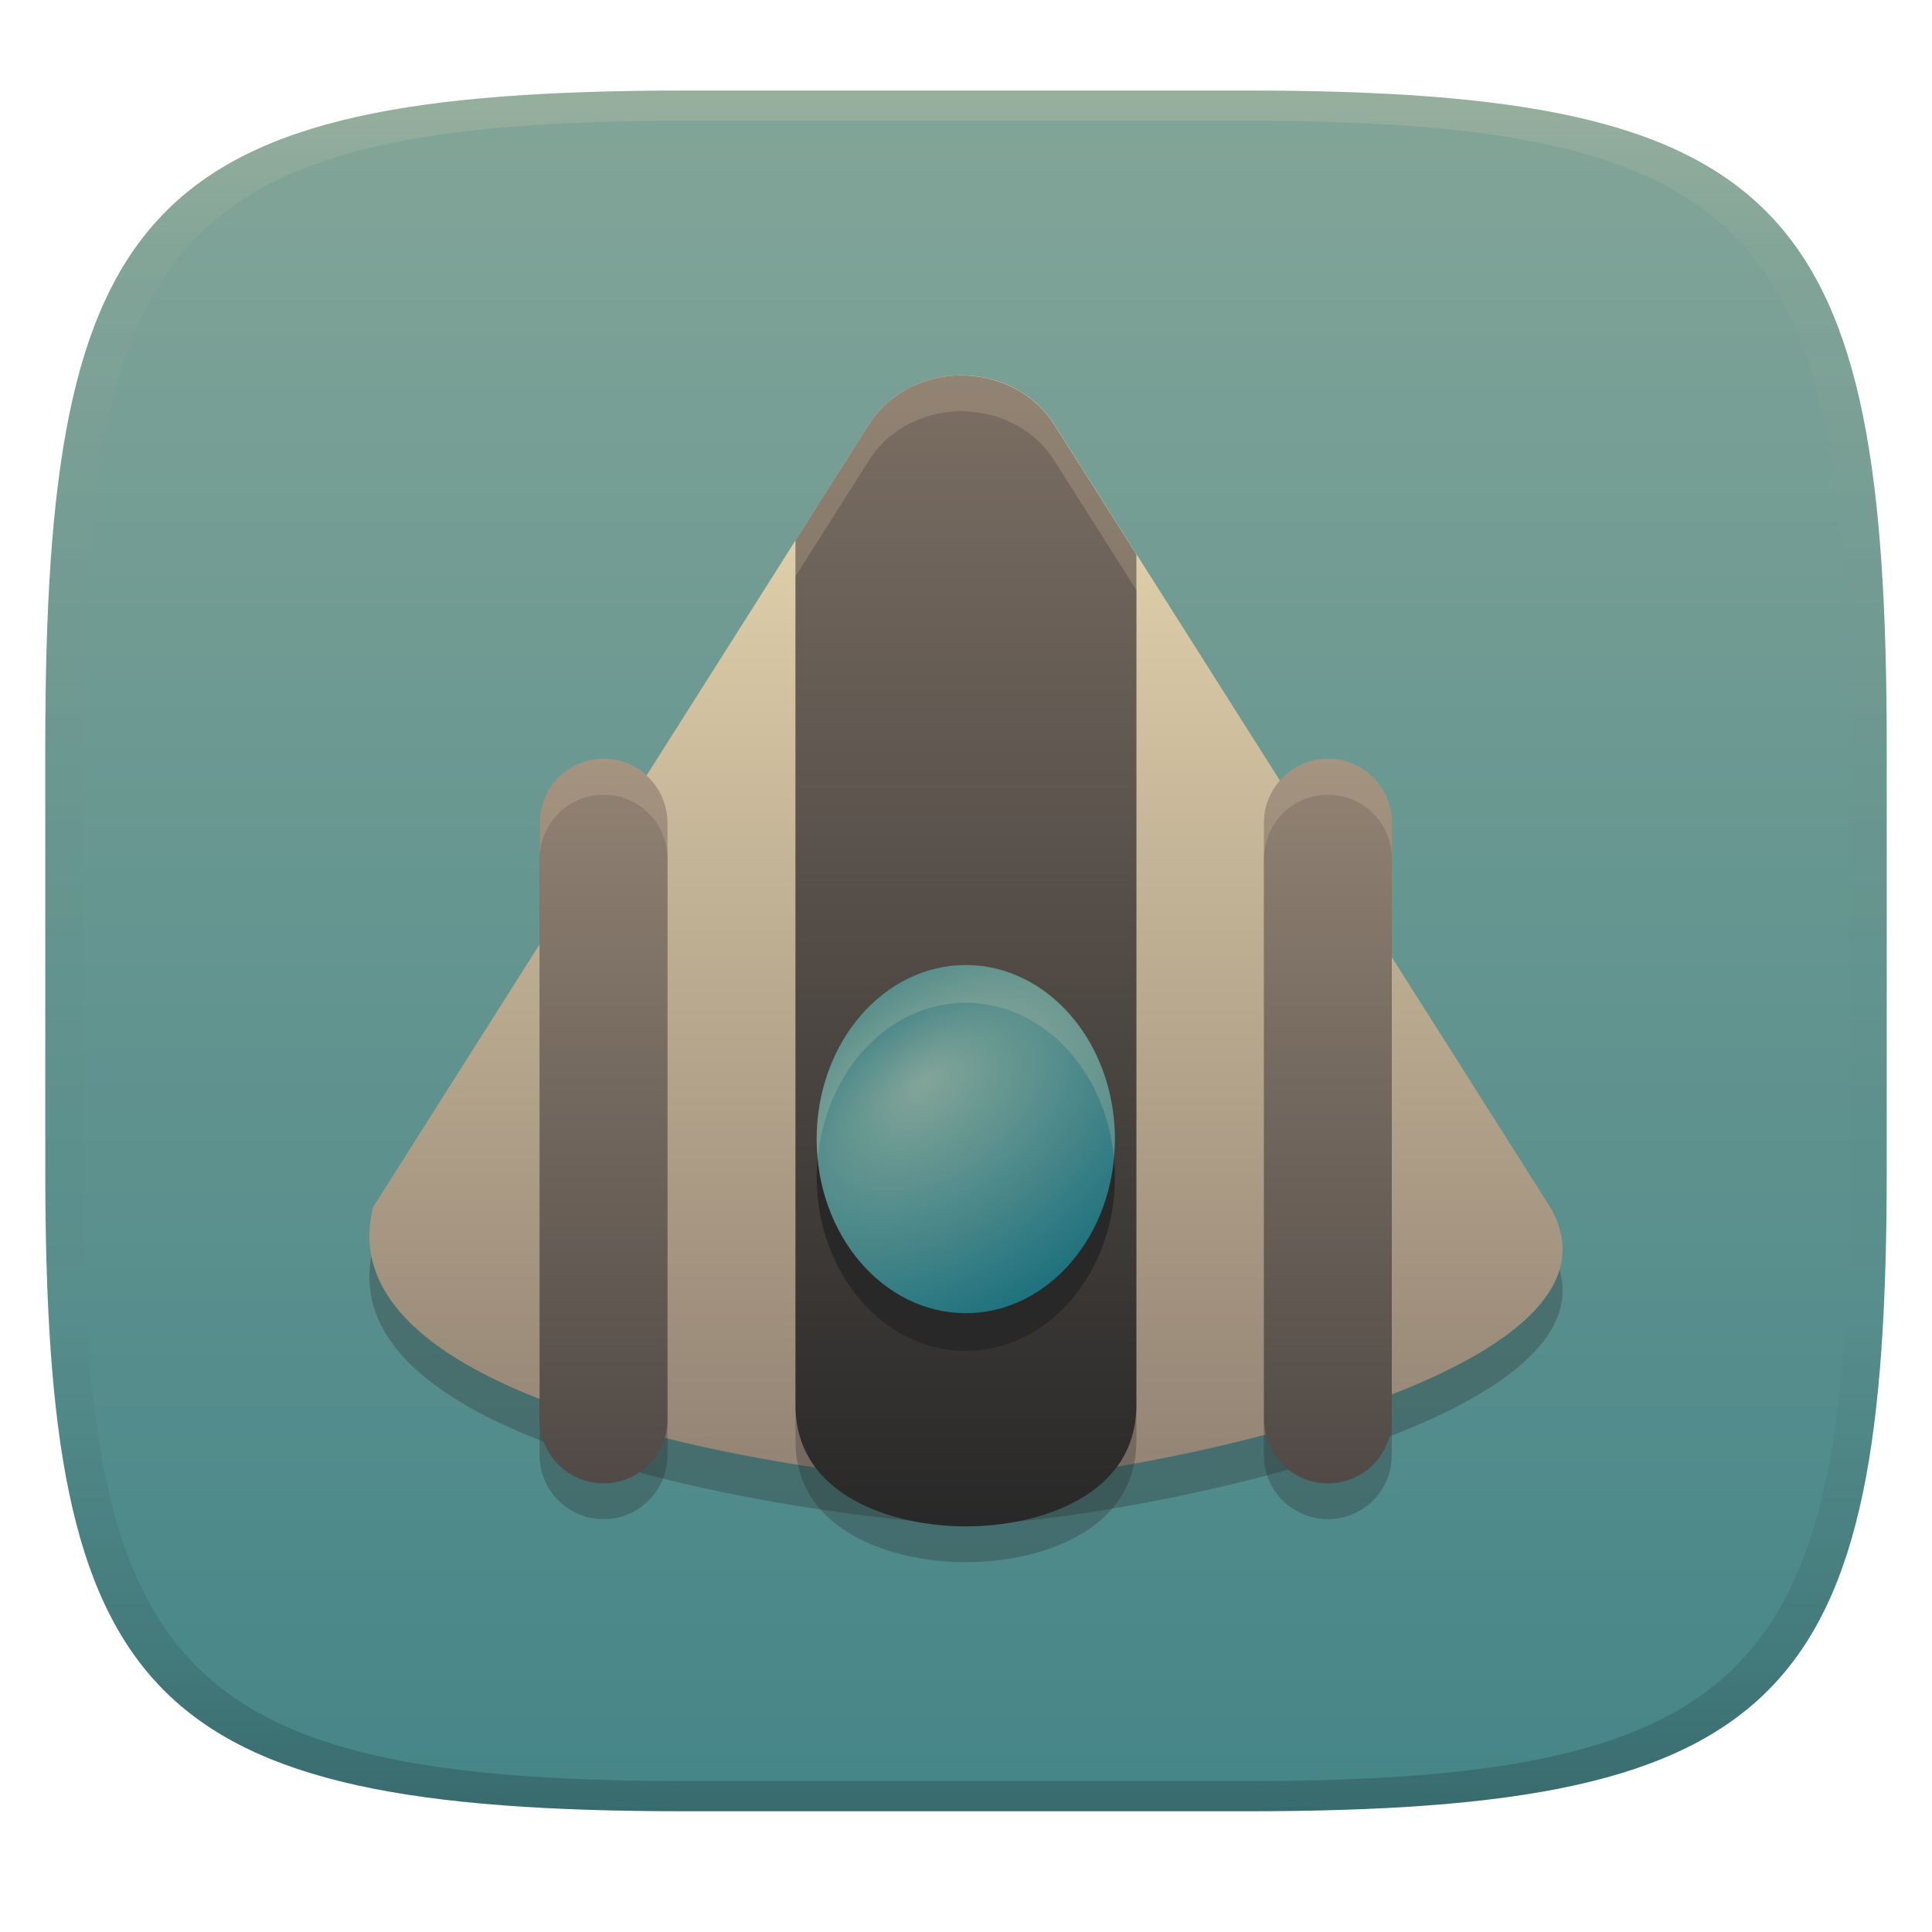 <svg width="256" height="256" version="1.1" xmlns="http://www.w3.org/2000/svg" xmlns:xlink="http://www.w3.org/1999/xlink">
  <defs>
    <linearGradient id="linearGradient31" x1=".5" x2=".5" y2="1" gradientTransform="matrix(244,0,0,228,5.986,12)" gradientUnits="userSpaceOnUse">
      <stop stop-color="#ebdbb2" stop-opacity=".2" offset="0"/>
      <stop stop-color="#ebdbb2" stop-opacity=".05" offset=".1"/>
      <stop stop-opacity="0" offset=".704"/>
      <stop stop-opacity=".1" offset=".897"/>
      <stop stop-opacity=".2" offset="1"/>
    </linearGradient>
    <linearGradient id="linearGradient6" x1="140" x2="140" y1="12" y2="240" gradientUnits="userSpaceOnUse">
      <stop stop-color="#83a598" offset="0"/>
      <stop stop-color="#458588" offset="1"/>
    </linearGradient>
    <radialGradient id="_rgradient_0" cx=".5" cy=".5" r=".5" fx=".34" fy=".456" gradientTransform="matrix(53.79 29.997 -66.874 68.139 134.52 101.87)" gradientUnits="userSpaceOnUse">
      <stop stop-color="#83a598" offset="0"/>
      <stop stop-color="#076678" offset="1"/>
    </radialGradient>
    <linearGradient id="linearGradient21" x1="104.14" x2="104.14" y1="103.4" y2="191.44" gradientTransform="matrix(1.09 0 0 1.09 -11.597 -12.189)" gradientUnits="userSpaceOnUse">
      <stop stop-color="#928374" offset="0"/>
      <stop stop-color="#504945" offset="1"/>
    </linearGradient>
    <linearGradient id="_lgradient_87" x2="0" y2="1" gradientTransform="matrix(45.175 0 0 152.44 105.4 49.735)" gradientUnits="userSpaceOnUse">
      <stop stop-color="#7c6f64" offset="0"/>
      <stop stop-color="#282828" offset="1"/>
    </linearGradient>
    <linearGradient id="_lgradient_86" x2="0" y2="1" gradientTransform="matrix(158.11 0 0 146.77 48.921 49.746)" gradientUnits="userSpaceOnUse">
      <stop stop-color="#ebdbb2" offset="0"/>
      <stop stop-color="#928374" offset="1"/>
    </linearGradient>
  </defs>
  <path d="m165 12c72 0 85 15 85 87v56c0 70-13 85-85 85h-74c-72 0-85-15-85-85v-56c0-72 13-87 85-87z" fill="url(#linearGradient6)" style="isolation:isolate"/>
  <path d="m128.08 55.208c-5.282-0.227-10.261 2.252-12.899 6.425l-65.74 103.76c-2.557 10.039 5.044 17.512 16.411 22.986 21.328 10.272 55.905 13.532 61.564 13.619 9.337 0.198 37.63-4.081 57.835-12.103 15.364-6.105 26.05-14.382 20.151-24.501l-65.74-103.76c-2.405-3.796-6.765-6.216-11.569-6.425z" fill="#282828" opacity=".3" stroke-width="1.09" style="isolation:isolate"/>
  <path d="m128.08 49.757c-5.282-0.227-10.261 2.252-12.899 6.425l-65.74 103.76c-2.557 10.039 5.044 17.512 16.411 22.986 21.328 10.272 55.905 13.532 61.564 13.619 9.337 0.198 37.63-4.081 57.835-12.103 15.364-6.105 26.05-14.382 20.151-24.501l-65.74-103.76c-2.405-3.796-6.765-6.216-11.569-6.425z" fill="url(#_lgradient_86)" stroke-width="1.09" style="isolation:isolate"/>
  <path d="m128.08 54.5c-5.282-0.227-10.261 2.257-12.9 6.43l-9.77 15.418v114.6c0 12.038 12.943 16.051 22.582 16.051 9.639 0 22.582-4.01 22.582-16.051v-112.75l-10.926-17.25c-2.405-3.797-6.765-6.221-11.57-6.43zm-48.107 50.801c-4.675 0-8.471 3.796-8.471 8.471v79.055c0 4.675 3.796 8.469 8.471 8.469 4.675 0 8.469-3.794 8.469-8.469v-79.055c0-4.675-3.794-8.471-8.469-8.471zm95.977 0c-4.675 0-8.471 3.796-8.471 8.471v79.055c0 4.675 3.796 8.469 8.471 8.469s8.469-3.794 8.469-8.469v-79.055c0-4.675-3.794-8.471-8.469-8.471z" fill="#282828" opacity=".3" stroke-width="1.09" style="isolation:isolate"/>
  <path d="m128.08 49.757c-5.282-0.227-10.26 2.257-12.899 6.43l-9.771 15.418v114.6c0 12.038 12.943 16.051 22.582 16.051 9.639 0 22.582-4.009 22.582-16.051v-112.75l-10.926-17.25c-2.405-3.797-6.764-6.222-11.569-6.43z" fill="url(#_lgradient_87)" stroke-width="1.09" style="isolation:isolate"/>
  <path d="m79.976 100.56c-4.675 0-8.47 3.795-8.47 8.47v79.054c0 4.675 3.795 8.47 8.47 8.47s8.47-3.795 8.47-8.47v-79.054c0-4.675-3.795-8.47-8.47-8.47zm95.977 0c-4.675 0-8.47 3.795-8.47 8.47v79.054c0 4.675 3.795 8.47 8.47 8.47 4.675 0 8.47-3.795 8.47-8.47v-79.054c0-4.675-3.795-8.47-8.47-8.47z" fill="url(#linearGradient21)" stroke-width="1.09" style="isolation:isolate"/>
  <ellipse cx="127.97" cy="155.94" rx="19.758" ry="23.062" fill="#282828" stroke-width="1.09" vector-effect="non-scaling-stroke" style="isolation:isolate"/>
  <ellipse cx="127.97" cy="150.94" rx="19.758" ry="23.062" fill="url(#_rgradient_0)" stroke-width="1.09" vector-effect="non-scaling-stroke" style="isolation:isolate"/>
  <path d="m91 12c-72 0-85 15-85 87v56c0 70 13 85 85 85h74c72 0 85-15 85-85v-56c0-72-13-87-85-87zm0 4h74c68 0 80 15 80 83v56c0 66-12 81-80 81h-74c-68 0-80-15-80-81v-56c0-68 12-83 80-83z" fill="url(#linearGradient31)" style="isolation:isolate"/>
  <path d="m128.1 49.729c-5.282-0.227-10.261 2.259-12.9 6.432l-9.77 15.418v4.752l9.758-15.4c2.64-4.173 7.619-6.658 12.9-6.432l-2e-3 0.021c4.805 0.208 9.165 2.635 11.57 6.432l10.926 17.25v108.15c6.3e-4 -0.059 0.012-0.111 0.012-0.17v-112.75l-10.926-17.25c-2.405-3.797-6.765-6.223-11.57-6.432zm-48.107 50.803c-4.675 0-8.471 3.796-8.471 8.471v4.652c0.064-4.619 3.825-8.354 8.459-8.354 4.675 0 8.469 3.796 8.469 8.471v74.4c5.6e-4 -0.04 0.012-0.077 0.012-0.117v-79.053c0-4.675-3.794-8.471-8.469-8.471zm95.977 0c-4.675 0-8.471 3.796-8.471 8.471v4.652c0.064-4.619 3.825-8.354 8.459-8.354 4.675 0 8.469 3.796 8.469 8.471v74.4c5.5e-4 -0.04 0.012-0.077 0.012-0.117v-79.053c0-4.675-3.794-8.471-8.469-8.471z" fill="#ebdbb2" opacity=".2" stroke-width="1.09" style="isolation:isolate"/>
  <path d="m127.97 127.87a19.758 23.062 0 0 0-19.758 23.062 19.758 23.062 0 0 0 0.154 2.502 19.758 23.062 0 0 1 19.604-20.561 19.758 23.062 0 0 1 19.617 20.365 19.758 23.062 0 0 0 0.141-2.307 19.758 23.062 0 0 0-19.758-23.062z" fill="#ebdbb2" opacity=".2" stroke-width="1.09" style="isolation:isolate"/>
</svg>
